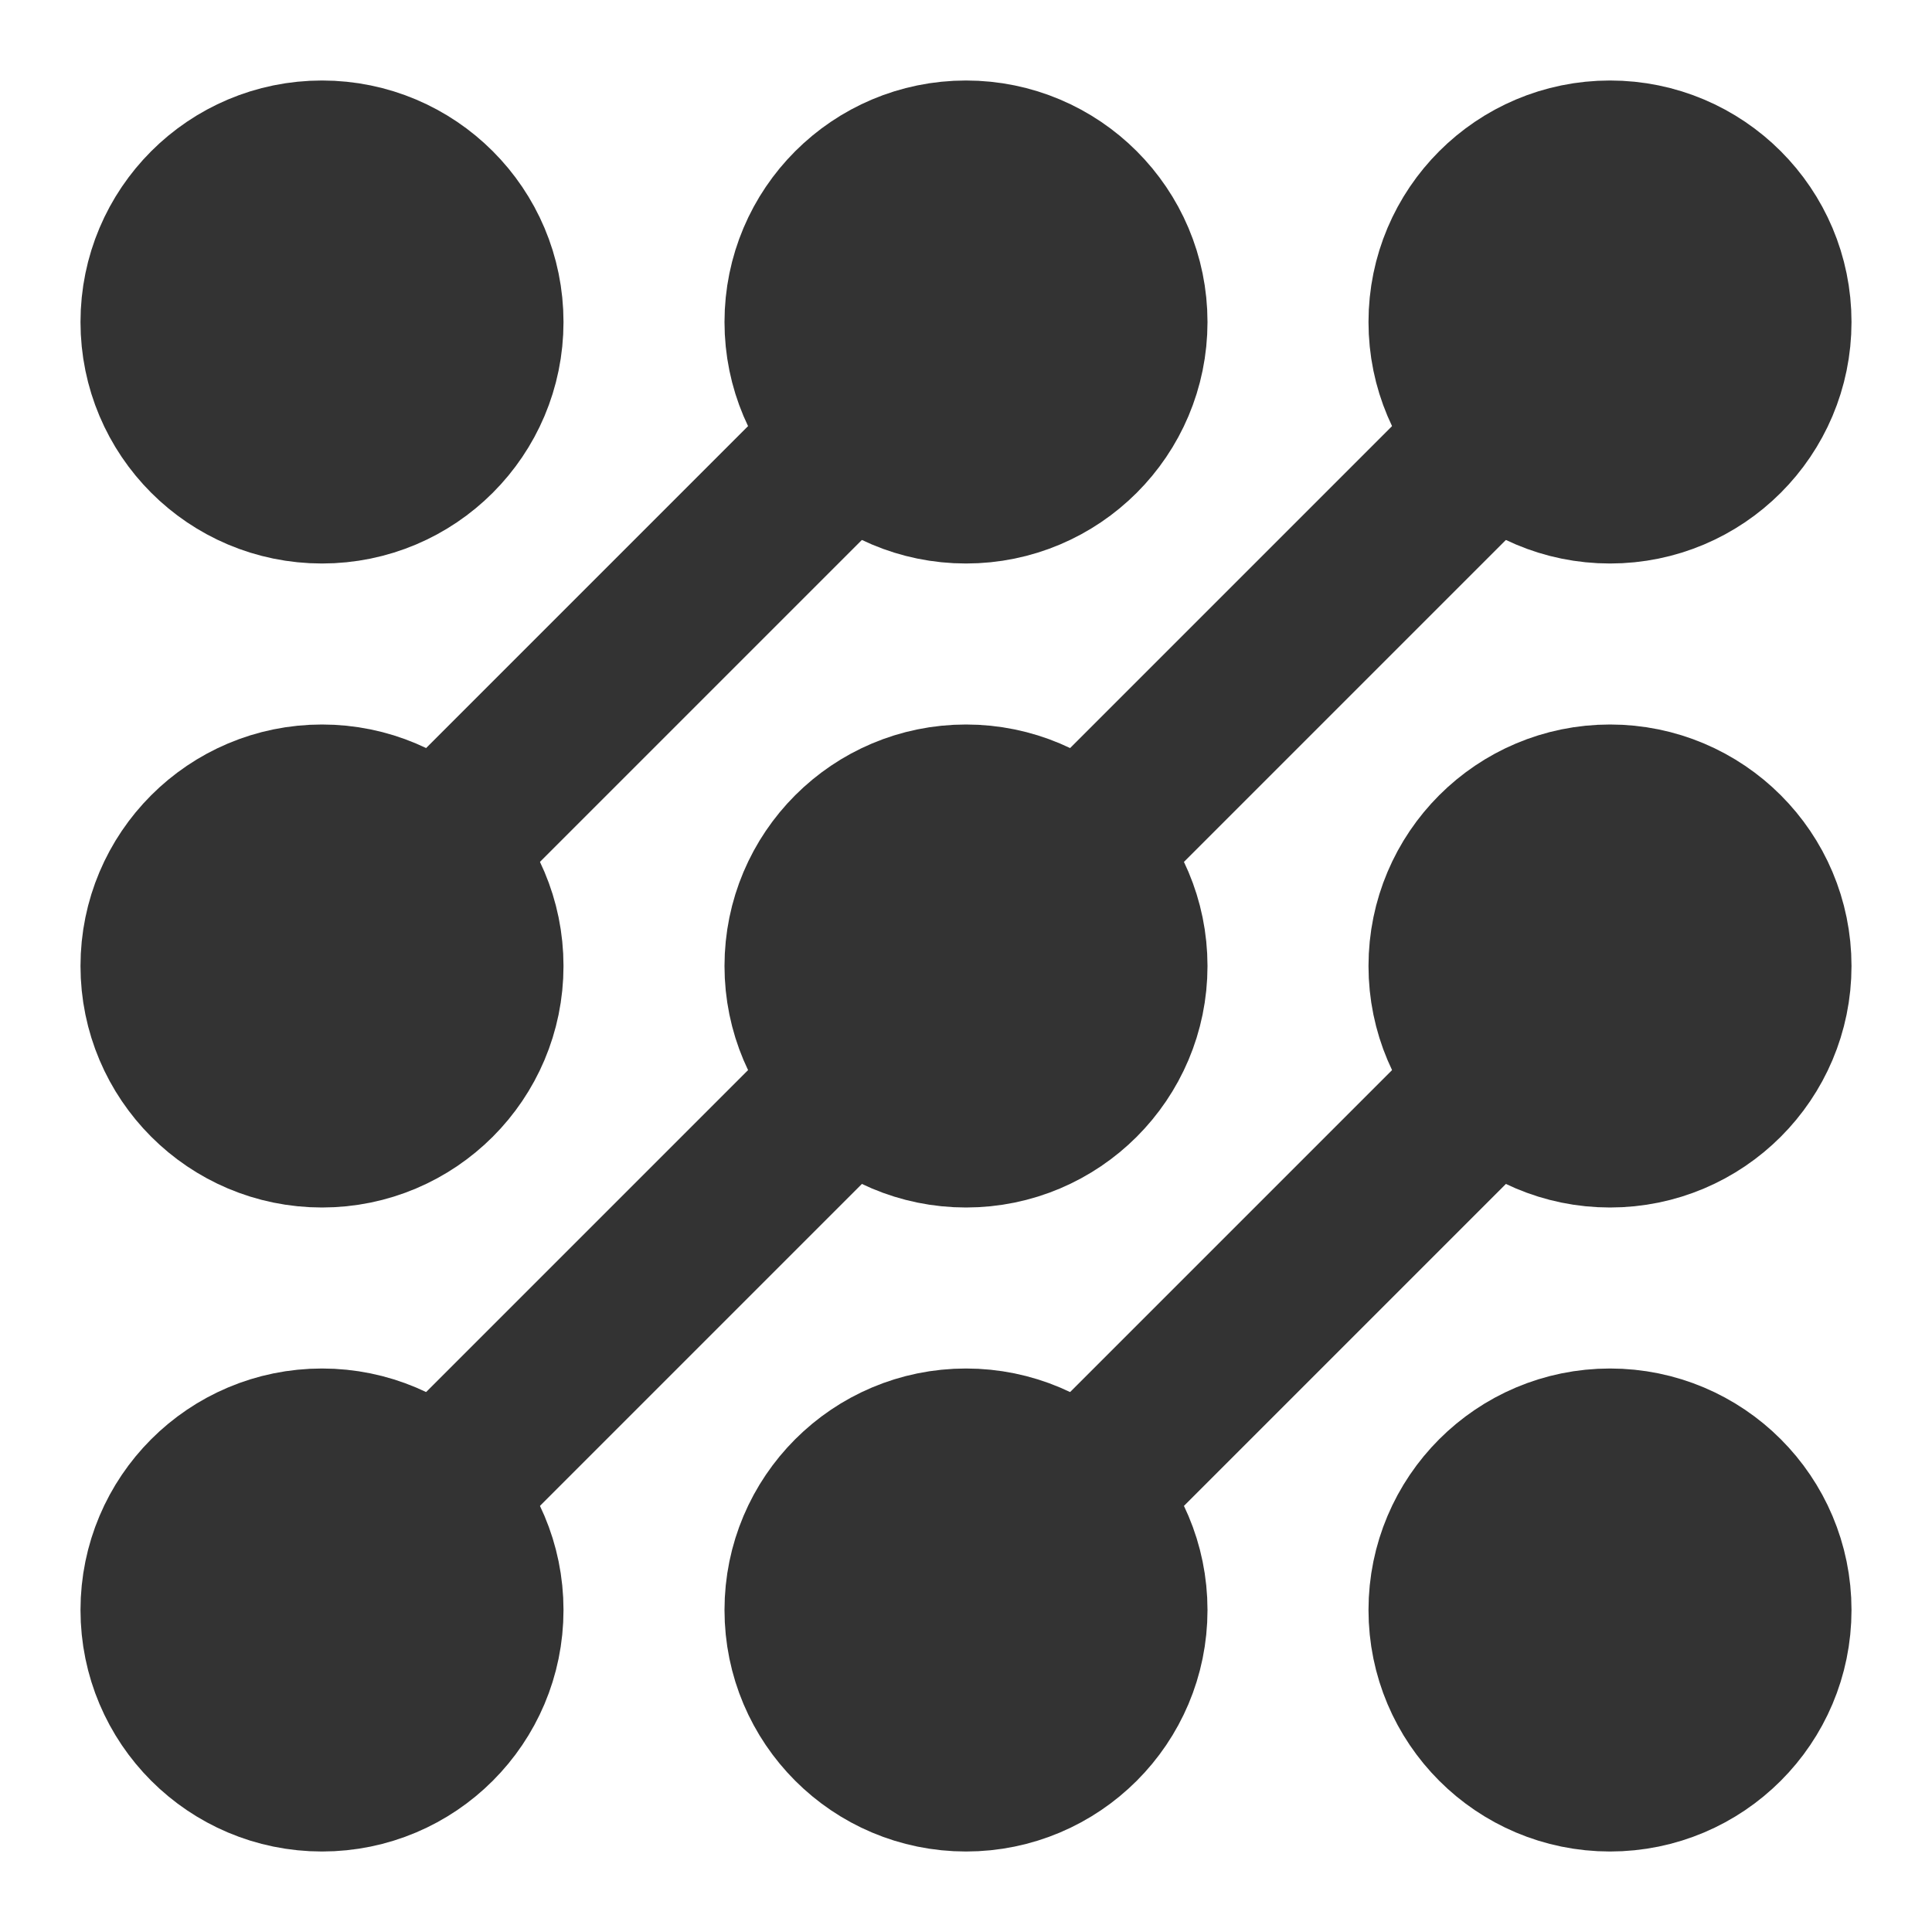 <svg width="24" height="24" viewBox="0 0 24 24" fill="none" xmlns="http://www.w3.org/2000/svg">
<path d="M13.414 18.586L18.586 13.414" stroke="#333333" stroke-width="2" stroke-linecap="round" stroke-linejoin="round"/>
<path d="M10.586 13.414L5.414 18.586" stroke="#333333" stroke-width="2" stroke-linecap="round" stroke-linejoin="round"/>
<path d="M13.414 10.586L18.586 5.414" stroke="#333333" stroke-width="2" stroke-linecap="round" stroke-linejoin="round"/>
<path d="M5.414 10.586L10.586 5.414" stroke="#333333" stroke-width="2" stroke-linecap="round" stroke-linejoin="round"/>
<path d="M6 4C6 5.105 5.105 6 4 6C2.895 6 2 5.105 2 4C2 2.895 2.895 2 4 2C5.105 2 6 2.895 6 4Z" fill="#333333" stroke="#333333" stroke-width="2" stroke-linecap="round" stroke-linejoin="round"/>
<path d="M14 4C14 5.105 13.104 6 12 6C10.895 6 10 5.105 10 4C10 2.895 10.895 2 12 2C13.104 2 14 2.895 14 4Z" fill="#333333" stroke="#333333" stroke-width="2" stroke-linecap="round" stroke-linejoin="round"/>
<path d="M22 4C22 5.105 21.105 6 20 6C18.895 6 18 5.105 18 4C18 2.895 18.895 2 20 2C21.105 2 22 2.895 22 4Z" fill="#333333" stroke="#333333" stroke-width="2" stroke-linecap="round" stroke-linejoin="round"/>
<path d="M22 12C22 13.104 21.105 14 20 14C18.895 14 18 13.104 18 12C18 10.895 18.895 10 20 10C21.105 10 22 10.895 22 12Z" fill="#333333" stroke="#333333" stroke-width="2" stroke-linecap="round" stroke-linejoin="round"/>
<path d="M22 20C22 21.105 21.105 22 20 22C18.895 22 18 21.105 18 20C18 18.895 18.895 18 20 18C21.105 18 22 18.895 22 20Z" fill="#333333" stroke="#333333" stroke-width="2" stroke-linecap="round" stroke-linejoin="round"/>
<path d="M14 20C14 21.105 13.104 22 12 22C10.895 22 10 21.105 10 20C10 18.895 10.895 18 12 18C13.104 18 14 18.895 14 20Z" fill="#333333" stroke="#333333" stroke-width="2" stroke-linecap="round" stroke-linejoin="round"/>
<path d="M6 20C6 21.105 5.105 22 4 22C2.895 22 2 21.105 2 20C2 18.895 2.895 18 4 18C5.105 18 6 18.895 6 20Z" fill="#333333" stroke="#333333" stroke-width="2" stroke-linecap="round" stroke-linejoin="round"/>
<path d="M6 12C6 13.104 5.105 14 4 14C2.895 14 2 13.104 2 12C2 10.895 2.895 10 4 10C5.105 10 6 10.895 6 12Z" fill="#333333" stroke="#333333" stroke-width="2" stroke-linecap="round" stroke-linejoin="round"/>
<path d="M14 12C14 13.104 13.104 14 12 14C10.895 14 10 13.104 10 12C10 10.895 10.895 10 12 10C13.104 10 14 10.895 14 12Z" fill="#333333" stroke="#333333" stroke-width="2" stroke-linecap="round" stroke-linejoin="round"/>
</svg>
